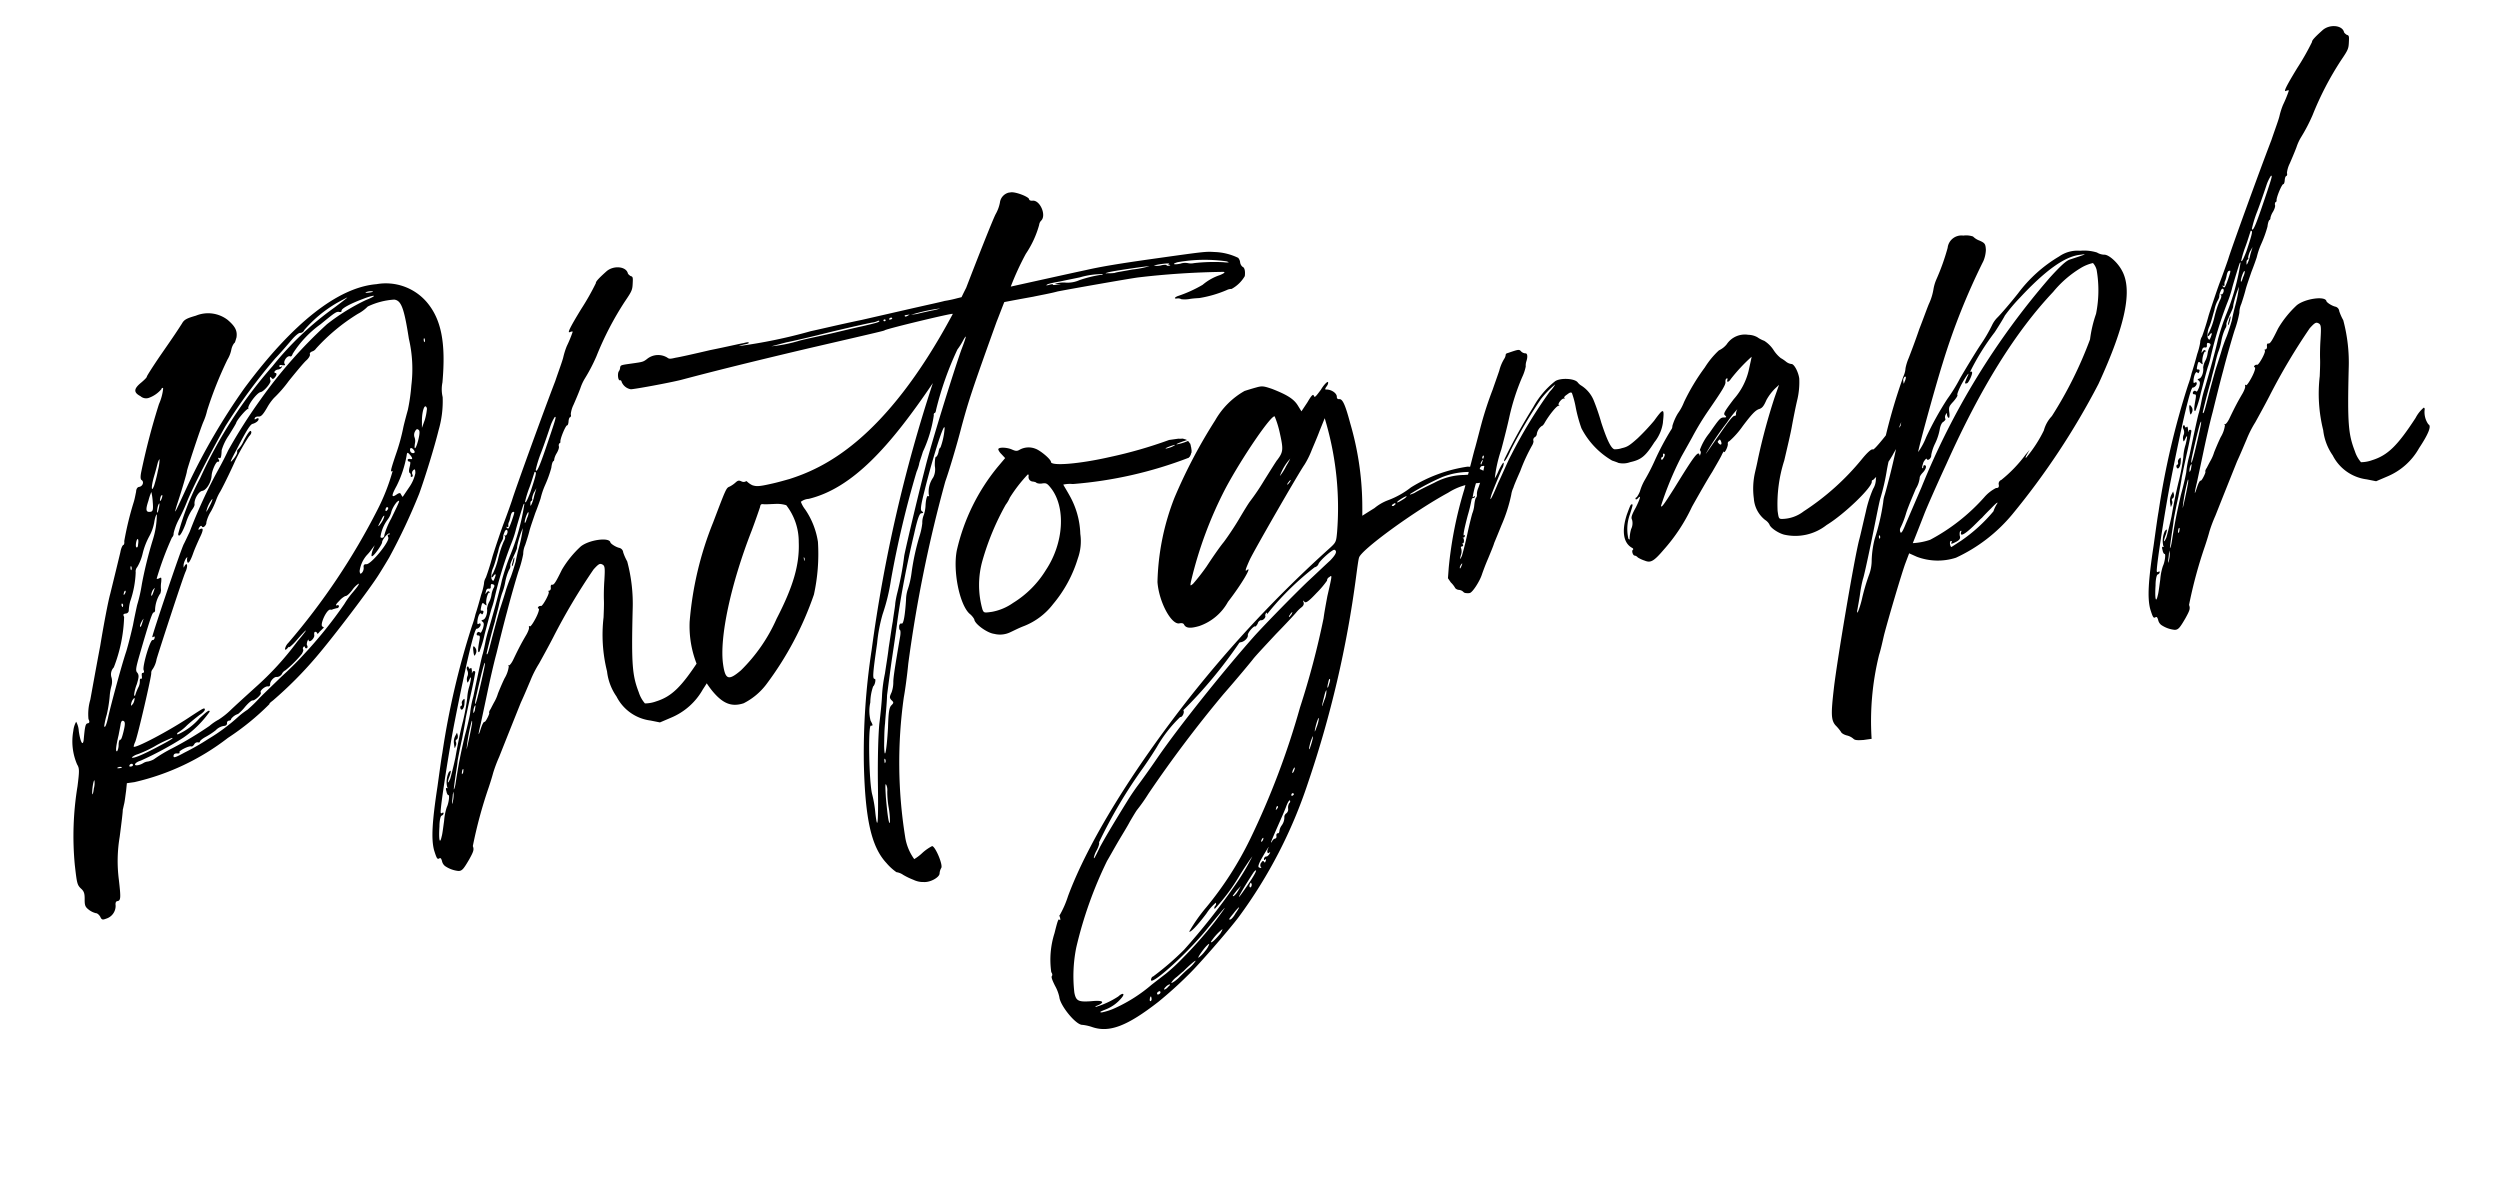 <svg xmlns="http://www.w3.org/2000/svg" xmlns:xlink="http://www.w3.org/1999/xlink" width="191.696" height="91.475" viewBox="0 0 191.696 91.475">
  <defs>
    <clipPath id="clip-path">
      <rect id="長方形_682" data-name="長方形 682" width="184.237" height="66.481"/>
    </clipPath>
  </defs>
  <g id="グループ_591" data-name="グループ 591" transform="translate(0 25.641) rotate(-8)" clip-path="url(#clip-path)">
    <path id="パス_360" data-name="パス 360" d="M33.082,8.373a2.617,2.617,0,0,0-.139,1.112,7.964,7.964,0,0,1-.66,2.466c-.486,1.215-1.493,3.369-2.153,4.62a46.413,46.413,0,0,1-2.953,4.516c-.138.173-.555.695-.938,1.146-.833,1.008-4.2,4.342-5.7,5.662a30.116,30.116,0,0,1-3.716,2.813c-.174.1-.313.174-.313.243a19.737,19.737,0,0,1-3.508,2.119,18.423,18.423,0,0,1-7.571,2.362H4.844L4.7,36.02c-.1.347-.208.764-.278.938s-.138.382-.174.452c0,.1-.243,1.007-.521,2.015a11.21,11.21,0,0,0-.521,3.229c-.035,1.425-.069,1.632-.348,1.632-.1,0-.173.1-.173.313a1.026,1.026,0,0,1-.869.9c-.278.069-.348.035-.417-.208-.069-.174-.208-.313-.278-.313a1.465,1.465,0,0,1-.486-.312C.364,44.391.329,44.286.4,43.8c.069-.452.035-.625-.174-.868-.243-.313-.243-.452-.208-1.841a23.541,23.541,0,0,1,1.042-5.94c.312-1.146.347-1.355.208-1.667a4.469,4.469,0,0,1,.069-2.6,1.827,1.827,0,0,1,.312-.66,1.627,1.627,0,0,1,.1.729c0,.834.138,1.25.278.729.243-1.042.312-1.215.486-1.215.139,0,.174-.1.1-.312a3.925,3.925,0,0,1,.348-1.459c.208-.625.8-2.431,1.32-3.96.486-1.562,1.076-3.3,1.319-3.855.556-1.389.9-2.258,1.215-3.057.1-.312.244-.521.313-.521.035,0,.1-.1.1-.278a24.619,24.619,0,0,1,1.112-2.813c.139-.278.243-.625.312-.8.035-.208.139-.347.278-.347.278,0,.452-.312.278-.486-.1-.069-.069-.278.035-.591a53.049,53.049,0,0,1,2.084-5,3.879,3.879,0,0,0,.486-1.146c-.035-.069-.1-.069-.139.035a2.245,2.245,0,0,1-1.007.521.647.647,0,0,1-.66-.208c-.486-.347-.452-.625.174-1.007.278-.174.521-.348.521-.417,0-.035.556-.695,1.285-1.493,1.319-1.424,1.493-1.632,1.945-2.154.208-.278.417-.347,1.146-.451a2.462,2.462,0,0,1,2.362.659c.522.591.625.938.486,1.425-.1.208-.173.416-.243.416a1.235,1.235,0,0,0-.278.452A2.356,2.356,0,0,1,17,4.343,29.178,29.178,0,0,0,14.916,7.99a4.6,4.6,0,0,1-.416.834c-.313.521-1.772,3.473-1.772,3.577,0,.069-.591,1.389-1.146,2.5-.312.695-.312.695,1.077-1.459a48.94,48.94,0,0,1,5.314-6.738c4.376-4.446,8.2-6.669,11.149-6.5a4.135,4.135,0,0,1,3.612,1.876C33.672,3.545,33.777,5.386,33.082,8.373Zm-30.67,26.5c-.069-.069-.312.764-.312,1.007,0,.1.1-.069.174-.382A1.6,1.6,0,0,0,2.412,34.874ZM6.2,25.426c.243-.521.59-1.389.8-1.945.174-.521.417-1.181.521-1.459a11.762,11.762,0,0,0,.591-1.563,31.366,31.366,0,0,1,1.285-3.2,6.593,6.593,0,0,0,.59-1.91c-.035-.035-.174.208-.278.555a3.448,3.448,0,0,1-.521,1.008,5.491,5.491,0,0,0-.695,1.25,3.663,3.663,0,0,1-.556.972.5.5,0,0,0-.173.382,7.633,7.633,0,0,1-.73,2.153,3.405,3.405,0,0,0-.208.695.237.237,0,0,1-.243.174c-.208,0-.243.035-.173.243A11.636,11.636,0,0,1,5.087,26.5a.771.771,0,0,0-.278.764,1.249,1.249,0,0,1-.1.625,3.97,3.97,0,0,0-.243.764,10.126,10.126,0,0,1-.416,1.355,5.806,5.806,0,0,0-.313.834c0,.243.208-.1.417-.695C4.5,29.247,5.678,26.469,6.2,25.426ZM4.6,34.145a.384.384,0,0,0-.278,0c-.1.035-.035.069.138.069S4.67,34.179,4.6,34.145Zm.555-2.709c.208-.521.208-.695.1-.764s-.174,0-.243.174c-.035.138-.174.521-.278.833-.313.8-.452,1.285-.278,1.215a1.091,1.091,0,0,0,.174-.486c.035-.243.139-.382.174-.347C4.879,32.1,5.018,31.783,5.157,31.435ZM5.5,34.11a.092.092,0,0,0-.1-.1.19.19,0,0,0-.173.1c-.035.069,0,.1.1.1S5.5,34.179,5.5,34.11Zm1.979-1.077c1.077-.382,1.494-.555,1.251-.555a11.241,11.241,0,0,0-1.216.382,8.877,8.877,0,0,1-1.528.486,1.259,1.259,0,0,0-.486.174C5.5,33.658,6.234,33.484,7.484,33.033ZM31,4.691c-.035-2.4-.174-2.987-.695-3.126a5.474,5.474,0,0,0-2.084.243,3,3,0,0,1-.834.452,14.732,14.732,0,0,0-3.543,2.189.534.534,0,0,1-.313.174c-.173.035-.243.138-.208.208,0,.1-.139.278-.348.417s-.9.765-1.563,1.389a9.518,9.518,0,0,1-1.285,1.112,3.918,3.918,0,0,0-.625.66c-.382.486-.555.625-.729.59-.139-.035-.278,0-.312.07-.07.1-.035.138.1.069.1-.035.174-.035.174.035,0,.139-.243.278-.486.313-.174,0-.452.278-1.529,1.806-.66.9-.695,1.008-.278.625.174-.174.312-.347.312-.452,0-.069.035-.174.07-.174a2.076,2.076,0,0,0,.555-.625c.452-.625.66-.8.66-.556,0,.07-.069.174-.208.278a15.705,15.705,0,0,0-1.285,1.668c-.278.452-1.076,1.667-1.493,2.222a3.424,3.424,0,0,0-.417.625,6.542,6.542,0,0,1-.486.764,2.866,2.866,0,0,0-.486.8c0,.208-.312.452-.382.278-.035-.1-.1-.069-.208.035-.138.174-.1.208.035.139.312-.1.243.138-.139.695-.174.278-.486.764-.66,1.111-.312.591-.521.8-.521.452a.819.819,0,0,1,.069-.278c.069-.035,0,0-.1.069a1.362,1.362,0,0,0-.278.486c-.035.244-.035.244.035.139.278-.382.312,0,.035.417-.313.521-2.675,5.349-3.126,6.321a1.931,1.931,0,0,1-.416.729.428.428,0,0,0-.139.278c0,.208-1.667,4.55-1.945,5.037a1.441,1.441,0,0,0-.174.348c0,.208,2.848-.8,4.689-1.7,1.042-.486,1.112-.521,1.112-.347,0,.069-.208.243-.452.347-.243.139-.729.417-1.077.66a3.515,3.515,0,0,1-.764.452c-.069.035-.1.1-.035.139a4.736,4.736,0,0,0,1.841-1.008c.66-.452.833-.555.833-.382a8.065,8.065,0,0,1-2.292,1.7,25.807,25.807,0,0,1-3.473,1.285c-.486.069-.659.347-.208.312a1.349,1.349,0,0,0,.382-.1.8.8,0,0,1,.382-.07,1.736,1.736,0,0,0,.452-.1,10.962,10.962,0,0,1,1.563-.66,27.765,27.765,0,0,0,3.022-1.285,3.828,3.828,0,0,1,.764-.382,5.946,5.946,0,0,0,1.007-.591c.382-.278,1.355-.938,2.119-1.459A22.887,22.887,0,0,0,19.293,26.5c1.008-.9,1.042-1.042.035-.174a4.106,4.106,0,0,1-.695.521c0-.069-.069-.035-.173.07-.139.1-.174.1-.174,0A.9.9,0,0,1,18.6,26.5a51.482,51.482,0,0,0,8.2-9.17,15.664,15.664,0,0,0,1.562-2.779c-.208.1-.208.035.417-1.215a15.356,15.356,0,0,0,.869-2.015c.174-.451.417-1.007.521-1.25a14.344,14.344,0,0,0,.521-1.806A10.244,10.244,0,0,0,31,4.691ZM6.164,29.177a.868.868,0,0,0-.174.382c0,.069.069,0,.174-.1a.874.874,0,0,0,.173-.382C6.337,29,6.268,29.073,6.164,29.177ZM9.29,20.217c0,.035.1.035.208,0,.174-.07.174-.035.1.312a2.342,2.342,0,0,0-.1.625c-.035.1-.069.243-.139.278a2.538,2.538,0,0,0-.521,1.112c0,.138-.069.208-.138.208-.1,0-.348.452-1.529,3.091-.417.938-.486,1.146-.348,1.32.1.208.07.347-.173.868a3.093,3.093,0,0,0-.313.765c.035.138.035.138.1,0a3.939,3.939,0,0,1,.278-.486,1.011,1.011,0,0,0,.208-.522c0-.1.069-.173.1-.138.07.035.1-.035.1-.174,0-.174.035-.278.1-.243.1,0,.139-.069.1-.208-.07-.278.833-2.292,1.007-2.188.035.035.139-.035.174-.139s0-.139-.069-.1c-.035.035-.1.035-.1,0,0-.139,3.2-6.53,3.4-6.738.1-.139.347-.522.555-.834a37.993,37.993,0,0,1,2.779-4.342c.452-.59.9-1.25,1.007-1.424a40.377,40.377,0,0,1,3.022-3.543,36.143,36.143,0,0,1,5.836-5,15.891,15.891,0,0,1,3.23-1.424c1.007-.243.764-.347-.278-.1-.938.208-1.7.486-1.7.66,0,.069-.069.1-.174.069-.208-.1-.417.035-1.562.729a8.143,8.143,0,0,0-2.432,1.945c-.069.139-.139.208-.208.174-.208-.138-.59.278-.521.486.069.139.035.139-.174.1-.174-.07-.243-.035-.243.035s.035.1.139.069c.069-.069.1-.035.035.035a.38.38,0,0,1-.312.139c-.244,0-.417.208-.208.243.069.035.069.139-.07.278-.173.174-.243.174-.312.035-.1-.138-.139-.035-.1.208.035.174-.625.765-.869.765-.278,0-1.146.868-1.112,1.111.035.07.035.1,0,.035-.069-.1-1.007.73-1.077.938-.035.07-.347.452-.695.869a4.016,4.016,0,0,0-.695,1.042c-.1.555-.173.66-.278.555-.069-.035-.1.035-.035.139.035.1,0,.173-.1.138-.139-.035-.556.625-.625,1.008-.1.486-.556,1.042-.869,1.042-.278,0-.729.556-.729.938,0,.1-.139.278-.278.417a4.009,4.009,0,0,0-.591.938c-.417.764-.695,1.042-.695.729a20.14,20.14,0,0,1,2.258-3.994,34.593,34.593,0,0,1,6.7-7.745A23.682,23.682,0,0,1,25.684,1.53C26.309,1.183,26.8.905,26.76.905s-.416.138-.868.312a9.84,9.84,0,0,0-2.744,1.7.347.347,0,0,1-.348.174c-.069-.035-.382.139-.729.452-.312.278-.938.834-1.424,1.215a43.573,43.573,0,0,0-4.515,4.62c-1.529,2.015-3.161,4.342-3.716,5.314a13.759,13.759,0,0,1-.8,1.25,4.467,4.467,0,0,0-.555,1.008.415.415,0,0,1-.174.312A24.2,24.2,0,0,0,9.29,20.217ZM6.337,21.884c.035.139.07.174.1.069.035-.069.035-.173-.035-.208C6.373,21.71,6.337,21.78,6.337,21.884Zm.382-.869c.069-.069.1-.174.069-.208s-.1.035-.138.139C6.58,21.12,6.616,21.154,6.72,21.015Zm.695-1.841c0,.139.035.174.069.07a.3.3,0,0,0,0-.243C7.449,18.966,7.414,19.07,7.414,19.174Zm.348,4.168c.138-.278.138-.278-.035-.069a1.452,1.452,0,0,0-.208.347C7.518,23.794,7.588,23.725,7.762,23.342Zm.312-5.73c.069.069.138,0,.174-.208.069-.208.069-.382.035-.382C8.213,16.917,8.005,17.473,8.074,17.612Zm16.5,5.14a1.817,1.817,0,0,0-.555.417c-.243.243-.487.416-.591.382a1.5,1.5,0,0,0-.521.313c-.243.173-.348.312-.243.312.1-.035.173,0,.173.069a.159.159,0,0,1-.173.139c-.1,0-.243.035-.313.035a.219.219,0,0,1-.208,0c-.312-.035-1.007,1.112-.764,1.215.1.069.1.1,0,.139-.069.069-.243.173-.312.243-.1.1-.174.138-.174.069a.15.15,0,0,0-.138-.139c-.07,0-.1.1-.1.244,0,.243-.486.59-.486.312,0-.069-.035-.035-.1.069-.07.139-.1.278-.07.313.035.069.035.173-.035.208s-.139,0-.139-.069-.035-.1-.1-.069c-.069.069-.1.138-.069.208.035.035-.035.173-.139.312a8.805,8.805,0,0,1-1.424,1.077.581.581,0,0,0-.312.243.482.482,0,0,1-.417.174c-.174-.07-.591.243-.591.521a.132.132,0,0,1-.173.1c-.208-.069-.695.243-.625.382.1.138-.521.555-.695.521-.069-.035-.348.139-.66.417a3.549,3.549,0,0,1-.591.452,1.053,1.053,0,0,0-.59.312c0,.069-.069.1-.174.1a.164.164,0,0,0-.174.173.2.2,0,0,1-.208.174,1.091,1.091,0,0,0-.73.243,5.755,5.755,0,0,1-.8.382c-.278.1-.521.243-.521.312,0,.035-.07.069-.139.035a.28.28,0,0,0-.312.1c-.07.1-.208.174-.243.138-.174-.1-1.042.208-.972.313.035.069-.035.1-.174.069-.174-.035-.278,0-.313.139-.035.173.07.173.9-.139a18.313,18.313,0,0,0,1.911-.764,14.392,14.392,0,0,0,2.6-1.424,5.731,5.731,0,0,1,.695-.382,9.988,9.988,0,0,0,1.042-.764c.556-.417,1.424-1.042,1.945-1.424.521-.348,1.319-.938,1.771-1.32a33.592,33.592,0,0,0,3.716-3.473,6.589,6.589,0,0,1,.765-.8C24.4,23.03,24.642,22.787,24.573,22.752ZM8.943,21.12c.138-.278.138-.278-.07-.07A1.081,1.081,0,0,0,8.7,21.4C8.7,21.536,8.769,21.467,8.943,21.12Zm.59-6.044c.174,0,.243-.1.278-.73a4.592,4.592,0,0,0,0-.764,4.068,4.068,0,0,0-.312.625C9.151,14.9,9.186,15.076,9.533,15.076Zm.556-1.946a10.333,10.333,0,0,0,.452-1.112,3.7,3.7,0,0,0,.243-.833c-.035,0-.1.1-.174.243-.069.174-.243.59-.417.972C9.846,13.165,9.776,13.687,10.089,13.131Zm-.035,2.084c.035,0,.1-.174.174-.382s.1-.348.035-.278C10.124,14.694,9.985,15.215,10.054,15.215Zm.417-.938a.778.778,0,0,0,.139-.312c0-.069-.069-.035-.139.069a1.447,1.447,0,0,0-.1.278C10.367,14.382,10.436,14.346,10.471,14.277Zm3.89.486a2.269,2.269,0,0,0-.591.9c0,.035.139-.138.313-.382S14.4,14.8,14.361,14.763Zm13.094,4.516c-.1-.1-.659.417-.659.59-.035.174-.834,1.042-.938.938-.035-.035.035-.243.138-.452l.208-.347-.278.278a3.176,3.176,0,0,1-.417.382,2.335,2.335,0,0,0-.729,1.146c0,.243.035.243.174.138a.558.558,0,0,0,.173-.382c0-.174.07-.243.243-.208.348.069,2.049-1.494,1.946-1.806-.035-.139-.035-.208.069-.208S27.49,19.313,27.455,19.279Zm-.486-.938a1.4,1.4,0,0,0,.278-.452c0-.07-.138.035-.278.278C26.587,18.653,26.587,18.758,26.969,18.341Zm1.389-1.389a2.27,2.27,0,0,0-.521.66,1.631,1.631,0,0,1-.347.555,2.892,2.892,0,0,0-.765,1.285c.07.139.313.07.313-.1a5.751,5.751,0,0,1,.695-1.181C28.671,16.778,28.636,16.813,28.358,16.952Zm-.868.555a.306.306,0,0,0,.138-.174c0-.069-.069-.1-.138-.069a.393.393,0,0,0-.1.208C27.386,17.542,27.455,17.542,27.49,17.507ZM49.58,34.457a5,5,0,0,1-2.709,1.806l-.9.243-.694-.243a3.4,3.4,0,0,1-2.328-2.188,4.184,4.184,0,0,1-.451-2.015,11.562,11.562,0,0,1,.312-4.133c.069-.382.174-.938.208-1.285s.138-1.007.243-1.493c.208-1.042.208-1.146-.035-1.285-.139-.07-.243-.035-.66.312A47.417,47.417,0,0,0,38.778,28.9c-.417.591-1.042,1.424-1.355,1.841a8.286,8.286,0,0,0-.869,1.251c-.174.278-.555.938-.938,1.528-.555.972-.938,1.632-2.223,3.89a10.893,10.893,0,0,0-.625,1.146c-.07.174-.278.625-.486,1.042A34.59,34.59,0,0,0,30.442,43.9c.069.278,0,.417-.417.972-.521.66-.66.8-.938.764a2.212,2.212,0,0,1-.972-.521.66.66,0,0,1-.174-.417c-.035-.208-.069-.278-.208-.208-.139.035-.174-.069-.278-.695-.1-.868.138-2.119.938-4.793.278-.972.59-2.084.729-2.5a60.908,60.908,0,0,1,3.612-9.343,6.894,6.894,0,0,0,.382-.834c.174-.347.452-.972.625-1.389a5.209,5.209,0,0,0,.347-.833.964.964,0,0,1,.208-.452c.1-.174.452-.869.729-1.529.313-.66.834-1.7,1.146-2.292.348-.625.765-1.424.938-1.771.313-.695,3.369-6.46,4.55-8.579.347-.695.764-1.459.869-1.737a5.761,5.761,0,0,1,.382-.8A9.608,9.608,0,0,0,43.5,5.941c.035-.069-.035-.069-.208-.035-.208.069,0-.278,1.112-1.632a19.4,19.4,0,0,0,1.389-1.806c0-.1.173-.278.9-.764.59-.417,1.562-.208,1.632.348,0,.069.1.173.173.243.174.069.174.138.1.521-.1.555-.139.625-.8,1.355a23.8,23.8,0,0,0-2.743,3.855,13.332,13.332,0,0,1-1.146,1.6,3.68,3.68,0,0,0-.417.66c-.208.382-.521.9-.695,1.181a2.121,2.121,0,0,0-.312.695c.035.1-.035.208-.07.208-.069,0-.138.139-.174.312s-.1.278-.138.278c-.1-.07-.729,1.007-.695,1.181a.111.111,0,0,1-.1.1.293.293,0,0,0-.069.208c.035.1-.1.347-.243.521a1.424,1.424,0,0,0-.243.417.183.183,0,0,1-.069.139c-.07,0-.174.208-.243.486a9.134,9.134,0,0,1-.66,1.25,5.841,5.841,0,0,0-.486.972c-.035.07-.278.556-.556,1.042-.243.486-.555,1.076-.659,1.355-.1.243-.313.695-.452.972a1.679,1.679,0,0,0-.243.66,8.813,8.813,0,0,1-.556,1.285c-.312.66-.9,1.98-1.285,2.918-.417.972-.973,2.362-1.251,3.056-.312.729-.8,2.015-1.112,2.883s-.695,1.911-.833,2.292c-.348.869-.348,1.008-.035.348.138-.278.278-.486.347-.452s.452-.521.452-.625c-.035-.035.035-.174.139-.278.069-.1.243-.348.347-.486a3.007,3.007,0,0,0,.382-.625c.1-.174.382-.66.66-1.077a2.339,2.339,0,0,0,.452-.868c-.07-.07-.035-.1,0-.07.069.035.278-.173.452-.452.555-.833.764-1.111,1.146-1.6.208-.243.382-.556.347-.625,0-.1.035-.139.069-.069s.243-.139.522-.522.416-.695.347-.729-.069-.069,0-.138a.229.229,0,0,1,.208-.035c.1.07.834-.9.729-1.007-.035-.069,0-.069.069-.069s.139-.1.139-.208c0-.174.069-.243.139-.208.138.035.312-.174.9-1.042A7.823,7.823,0,0,1,41.835,22.3c.695-.417,2.257-.417,2.292,0,0,.1.347.417.625.521a.391.391,0,0,1,.243.382,4.029,4.029,0,0,0,.208.729,12.541,12.541,0,0,1-.1,3.716c-.695,4.2-.729,5-.417,6.356a2.431,2.431,0,0,0,.347.9,2.563,2.563,0,0,0,.869-.035c1.251-.208,2.084-.834,3.751-2.744.348-.417.695-.729.73-.695.069.035.069.1.035.208a1.628,1.628,0,0,0,.138,1.112C50.8,32.894,50.414,33.519,49.58,34.457ZM31,35.464c.347-.8.625-1.562.66-1.7a7.069,7.069,0,0,1,.417-1.215c.8-2.223,1.076-2.953,1.181-3.161.1-.243.243-.625.382-1.042.07-.174.208-.521.348-.8.486-1.076,1.285-2.917,1.493-3.508a18.092,18.092,0,0,1,.834-1.7,17.435,17.435,0,0,0,1.7-3.89.107.107,0,0,0-.069.035c-.139.243-.869,1.841-.869,1.876a8.545,8.545,0,0,1-.521,1.042,29.909,29.909,0,0,0-1.841,3.96,5.754,5.754,0,0,1-.312.695c-.174.382-.522,1.215-.8,1.876a8.262,8.262,0,0,1-.59,1.285c-.139.1-.1-.174.069-.695.139-.417.174-.522.035-.556-.138,0-.174-.138-.035-.243a.121.121,0,0,1,.174.035c.069.07.138-.035.278-.278.139-.312.139-.417.035-.521s-.069-.1.069-.139c.174,0,.417-.417.417-.8a1.564,1.564,0,0,1,.208-.452,1.65,1.65,0,0,0,.278-.556,1.711,1.711,0,0,1,.208-.452c.139-.173.139-.243.035-.312-.138-.069-.173-.069-.208.1,0,.173-.069.208-.173.173s-.208.035-.243.174c-.1.208-.1.243.035.1.1-.1.174-.1.208-.035.069.07.069.1,0,.07-.1-.07-.382.555-.348.833,0,.139,0,.139-.138,0-.139-.173-.174-.138-.278.139s-.1.312,0,.312c.139.035.139.07.07.208-.07.1-.1.1-.139.035-.069-.173-.278.1-.382.522-.035.208-.035.243.07.208.069-.035.138-.035.138.035.035.138-.208.347-.347.312-.174,0-1.112,2.362-2.64,6.773-.695,1.98-2.084,6.564-2.049,6.807,0,.07.069.07.138.035.035-.035.07-.035.07.069a.232.232,0,0,1-.174.138c-.07,0-.208.313-.278.8-.208,1.007-.174,1.424.069.764.069-.138.208-.66.347-1.146a4.471,4.471,0,0,1,.348-1.007c.174-.243.382-.938.243-.9-.035,0-.1-.139-.1-.312-.035-.208,0-.278.07-.243s.1.035.035-.035a1.76,1.76,0,0,1,.278-1.146c.208-.174.208-.1.035.278-.278.486-.278.695,0,.243.1-.208.382-.9.625-1.563.208-.66.625-1.876.972-2.709a16.5,16.5,0,0,0,.556-1.667,3.8,3.8,0,0,1,.312-.938c.243-.625.243-.729.069-.486-.174.278-.208.278-.208.139a.624.624,0,0,1,.1-.417A.567.567,0,0,0,31.9,30.5c-.035-.1-.035-.243.035-.278.035-.035.1,0,.1.069,0,.1.07.139.139.069.069-.035.069.035.069.244-.035.138-.035.208,0,.138.035-.138.208-.174.243-.035,0,.035-.278.869-.625,1.772-.348.938-.625,1.7-.625,1.736s-.208.66-.452,1.389c-.278.729-.521,1.459-.59,1.667-.035.208-.208.729-.348,1.216s-.243.868-.243.9c.035,0,.1-.138.174-.347C30.3,37.3,30.511,36.749,31,35.464ZM29.921,14.729a.279.279,0,0,0-.1.312c.035.07,0,.174-.07.174s-.1-.069-.069-.1a.214.214,0,0,0-.035-.208c-.069-.035-.069-.208.035-.452s.139-.417.069-.417a.149.149,0,0,1-.138-.138c0-.07.1-.1.173-.07.243.1.243-.035.035-.347-.139-.208-.174-.174-.243.069A8.532,8.532,0,0,1,28.5,15.736c-.521.695-.556.9-.035.625.173-.069.243-.069.278.069a1.016,1.016,0,0,0,.1.208s.278-.312.591-.659a2.919,2.919,0,0,0,.625-1.008C30.1,14.659,30.061,14.625,29.921,14.729ZM28.5.766c.278,0,.347-.035.208-.069a.991.991,0,0,0-.452,0C28.115.731,28.254.766,28.5.766Zm.972,39.005c-.035.174-.1.417-.138.555,0,.208,0,.208.069-.035a2.065,2.065,0,0,0,.139-.59C29.574,39.528,29.574,39.528,29.469,39.771Zm.765-26.432c-.035-.208-.243-.417-.312-.278a.3.3,0,0,0,0,.243C29.991,13.444,30.234,13.478,30.234,13.339Zm.243,21.986c0,.138-.035.278-.139.312a.127.127,0,0,0-.069.174.375.375,0,0,1-.069.312c-.1.208-.1.208-.1-.173a.991.991,0,0,1,.174-.591l.174-.243Zm.278-23.619c-.1-.1-.174-.069-.313.139a.56.56,0,0,0-.069.382.821.821,0,0,1-.035.486c-.174.591.035.417.312-.278C30.825,11.984,30.859,11.776,30.755,11.707Zm-.209,26.258c-.035-.035-.069,0-.1.07a1.044,1.044,0,0,0-.07.278c0,.035.035,0,.1-.07A1.068,1.068,0,0,0,30.546,37.965Zm.764-4.9c-.1.348-.312.486-.347.208,0-.069.035-.139.069-.139.069,0,.1-.069.1-.138a.286.286,0,0,1,.1-.278C31.415,32.547,31.415,32.616,31.31,33.068Zm.382,1.32A13.345,13.345,0,0,0,31,36.472c0,.069.555-1.424.695-1.91C31.727,34.422,31.727,34.353,31.692,34.388Zm-.069-24.174c0-.1-.035-.208-.1-.208-.139,0-.348.555-.417,1.112l-.069.486.312-.591A4.349,4.349,0,0,0,31.623,10.214Zm.416,23.41c.035-.139.1-.313.1-.348,0-.069-.069,0-.139.139a1.054,1.054,0,0,0-.1.382C31.9,33.831,31.97,33.762,32.039,33.624Zm.14-28.794c-.035-.035-.07.035-.07.174s.035.139.07.07A.287.287,0,0,0,32.179,4.829Zm1.076,25.356c-.139.208-.938,2.292-1.077,2.709-.139.556.069.139.486-.938C33.255,30.428,33.429,29.907,33.255,30.185Zm-.695-1.008c0-.486.069-.555.208-.243a.426.426,0,0,1-.07.417C32.6,29.525,32.561,29.49,32.561,29.177Zm5.071-8.891a7.646,7.646,0,0,0-.625,1.32.687.687,0,0,1-.1.278c-.069.139-.243.382-.382.625-.139.208-.278.452-.243.521a.529.529,0,0,1-.139.278,4.035,4.035,0,0,0-.417.869,4.559,4.559,0,0,1-.382.869,8.75,8.75,0,0,0-.348.833c-.138.382-.382.9-.486,1.215-.278.591-.972,2.292-.972,2.362.035.138.139-.07.521-1.008.243-.59.66-1.562.938-2.188.313-.625.625-1.285.695-1.459.069-.139.278-.556.486-.9.174-.313.417-.834.556-1.146.1-.313.278-.765.382-1.008A9.794,9.794,0,0,0,37.632,20.286Zm-2.918,3.543c.1.208.1.208.243-.035.069-.138.139-.243.1-.278s-.1.035-.174.1c-.07.1-.139.1-.139.035a.436.436,0,0,1,.139-.243,5.648,5.648,0,0,0,.555-1.077,7.887,7.887,0,0,1,.591-1.215c.138-.174.208-.348.138-.417-.035-.069-.035-.069.035-.035s.139-.035.208-.174c.1-.278-.1-.348-.243-.035a.855.855,0,0,0-.138.382,1.227,1.227,0,0,1-.174.278,2.479,2.479,0,0,0-.348.695c-.138.278-.347.833-.555,1.181A1.515,1.515,0,0,0,34.714,23.828Zm1.7-3.751c.1.174.139.139.452-.452.313-.625.348-.695.174-.66-.069,0-.139.1-.208.278a2.455,2.455,0,0,1-.174.416.464.464,0,0,0-.1.278c0,.1-.035.138-.1.1S36.346,20.008,36.416,20.077Zm.174,2.675c-.069.173-.139.312-.174.312s0-.139.07-.278c.069-.174.138-.348.173-.348S36.659,22.578,36.59,22.752Zm1.632-3.613c-.069-.035-.417.625-.382.764,0,.07.1-.069.208-.312C38.187,19.383,38.257,19.174,38.222,19.14Zm-.138-.833c0,.173.173-.07.486-.625.555-1.112.695-1.459.625-1.494-.035-.069-.1-.035-.1.035-.035.035-.243.521-.521,1.042A8.127,8.127,0,0,0,38.084,18.306Zm1.007-.9-.243.312a1.553,1.553,0,0,0-.208.452c.035.069,0,.139-.069.139-.035,0-.1.1-.1.208-.035.174-.035.208.069.07a2.96,2.96,0,0,0,.313-.66Zm.138-1.389c.035.243.313-.208.9-1.355,1.251-2.466,1.251-2.5,1.112-2.466a3.176,3.176,0,0,0-.452.695c-.208.417-.625,1.251-.972,1.876A8.98,8.98,0,0,0,39.229,16.014ZM80.77,8.025c-.521.07-1.389.1-1.91.139-.9.035-1.7.069-2.258.1-.278.486-.521.938-.8,1.424-2.6,4.933-2.952,5.662-3.786,7.607-.556,1.355-1.425,3.23-1.806,3.96A104.578,104.578,0,0,0,65.452,34.7c-.208.869-.521,1.98-.695,2.5a36.011,36.011,0,0,0-1.389,10.594A3.9,3.9,0,0,0,63.82,49.6a3.675,3.675,0,0,0,.729-.416,3.576,3.576,0,0,1,.765-.382c.243.035.66,1.6.452,1.772a.967.967,0,0,0-.174.382c-.035.278-.764.591-1.285.486a1.7,1.7,0,0,1-.764-.278,5.274,5.274,0,0,1-.729-.486,1.193,1.193,0,0,0-.486-.278,4.063,4.063,0,0,1-.66-.8c-.972-1.389-1.146-3.543-.66-7.745a52.317,52.317,0,0,1,1.806-8.579,113.977,113.977,0,0,1,7.5-19.624c-3.89,4.306-7.19,7.12-10.663,7.467a1.092,1.092,0,0,0-.625.138,2.118,2.118,0,0,0,.243.625,6.006,6.006,0,0,1,.625,2.6,14.577,14.577,0,0,1-.868,3.96,25,25,0,0,1-4.585,6.321,5.029,5.029,0,0,1-1.91,1.182c-.973.173-1.6-.208-2.258-1.285a7.947,7.947,0,0,1-.972-5.488,25.847,25.847,0,0,1,2.848-7.294c1.355-2.466,1.355-2.466,1.632-2.536a2.128,2.128,0,0,0,.486-.243c.208-.139.278-.139.452-.035a.375.375,0,0,0,.312.069.086.086,0,0,1,.139.035,1.625,1.625,0,0,0,.347.313c.278.138.487.173,1.355.1.556-.035,1.251-.139,1.529-.174,2.6-.452,7.607-1.806,14.171-10.8h-.035c0-.069-5.071.417-5.314.521-.069.035-.035.035-5.94.555-4.9.452-7.78.765-10.072,1.042-.972.1-3.577.208-3.89.174a.921.921,0,0,1-.625-.66c0-.069-.035-.139-.1-.139-.174.035-.139-.555,0-.695a.524.524,0,0,0,.139-.278c.069-.174.069-.174.938-.174.833,0,.868,0,1.181-.173a1.347,1.347,0,0,1,1.562.1c.139.139.208.139.66.1.278,0,1.494-.1,2.675-.208,1.215-.07,2.362-.174,2.6-.174.278-.035.417-.035.417.035,0,.035-.139.069-.278.069a2.64,2.64,0,0,0-.522.07A39.494,39.494,0,0,0,61.6,8.407c.555-.035,2.362-.208,3.994-.312,1.632-.139,3.647-.313,4.48-.382s1.772-.139,2.015-.174a8.564,8.564,0,0,0,.972-.069l.348-.035c.138-.208.278-.417.451-.66C74.9,4.9,76.567,1.947,76.88,1.5a2.876,2.876,0,0,0,.451-.833A.9.9,0,0,1,78.3,0c.416.035,1.319.555,1.285.729,0,.069.1.138.278.138.556.07.869,1.251.417,1.6a.555.555,0,0,0-.208.313,7.554,7.554,0,0,1-1.319,2.049,21.647,21.647,0,0,0-1.494,2.328c2.223-.174,4.863-.382,5.87-.452,1.182-.1,2.536-.139,5.453-.139,3.682,0,3.856,0,4.515.139a4.464,4.464,0,0,1,1.737.695.624.624,0,0,1,.1.382.533.533,0,0,0,.139.348c.139.069.174.347.069.729A2.633,2.633,0,0,1,94,9.692a.769.769,0,0,0-.382.035,8.963,8.963,0,0,1-2.154.312c-.069,0-.347-.035-.695-.035a2.2,2.2,0,0,1-.695-.07.485.485,0,0,0-.312-.1c-.243,0-.208-.1.069-.174a9.935,9.935,0,0,0,2.015-.59,3.985,3.985,0,0,1,1.424-.556c.382-.1.452-.173.278-.208a62.478,62.478,0,0,0-6.53-.486C86.362,7.816,82.159,7.956,80.77,8.025ZM57.881,21.363a2.34,2.34,0,0,0-.729-.208c-.348-.035-.765-.069-.939-.1-.243-.069-.278-.035-.347.174-.069.139-.452.9-.869,1.667-2.188,3.89-3.612,7.815-3.612,9.865,0,1.215.243,1.32,1.285.66a12.769,12.769,0,0,0,3.265-3.543c1.6-2.257,2.327-3.855,2.5-5.592A4.557,4.557,0,0,0,57.881,21.363Zm9.031-12.99c0-.035-.035-.035-.1-.035a1.21,1.21,0,0,1-.452.069c-.729.035-3.056.243-4.306.382-.695.069-1.806.173-2.432.208-.625.07-1.146.139-1.181.139A11.256,11.256,0,0,0,60.694,9c.625-.069,1.771-.138,2.536-.208s1.806-.174,2.327-.208C66.773,8.477,66.912,8.442,66.912,8.373ZM58.68,25.531c-.035-.07-.035,0-.035.138s0,.139.035.07C58.714,25.635,58.714,25.565,58.68,25.531ZM73.094,10.7a5.038,5.038,0,0,1-.555.66A24.449,24.449,0,0,0,70.28,15.7c-.035.139-.1.243-.139.243-.069,0-.1.07-.1.174a10.045,10.045,0,0,1-1.215,2.64c-.208.451-.417.833-.417.9a3.78,3.78,0,0,1-.278.556,76.267,76.267,0,0,0-3.092,7.919,15.04,15.04,0,0,1-1.007,2.536,12.051,12.051,0,0,0-.729,2.153c-.695,2.4-.729,2.639-.555,2.675.1,0-.035.452-.208.555a3.9,3.9,0,0,0-.382,1.181,2.962,2.962,0,0,0-.174,1.389c.139.382.139.417-.035.382-.208-.07-.764,4.376-.625,5.279a9.319,9.319,0,0,1,.035,1.425c-.035,1.493.138.729.521-2.327.243-1.876.521-3.509.729-4.411.208-.765.452-1.772.521-2.189a11.321,11.321,0,0,1,.452-1.6c.139-.486.417-1.355.556-1.91.173-.555.416-1.424.59-1.945.139-.522.348-1.146.382-1.355a7.3,7.3,0,0,1,.278-.8,23.55,23.55,0,0,0,.9-2.674c.035-.174,1.563-4.133,2.57-6.564.625-1.563,3.022-6.669,3.96-8.475C73.371,10.457,73.441,10.248,73.094,10.7ZM62.5,43.7c-.07-.243-.1,0-.174.9-.069,1.355-.069,2.084.035,1.979a5.826,5.826,0,0,0,.069-1.181,7.027,7.027,0,0,1,.07-1.25A.966.966,0,0,0,62.5,43.7Zm.173-2.015c-.035-.069-.069.035-.069.174,0,.174,0,.174.069.069A.3.3,0,0,0,62.674,41.681Zm5.94-20.145c-.555,1.355-.625,1.633-.486,1.737.1.1.1.139-.069.139-.139-.035-.348.347-.765,1.459-.9,2.292-1.667,4.55-2.222,6.5-.139.521-.486,1.7-.765,2.639s-.625,2.223-.8,2.848c-.1.625-.348,1.6-.452,2.119-.139.521-.243,1.285-.312,1.7-.139,1.215.138.417.486-1.32.208-1.215.312-1.562.521-1.7.174-.139.208-.174.035-.382-.139-.208-.1-.278.1-.59a2.358,2.358,0,0,0,.243-.8c.069-.382.243-.972.972-3.265.1-.278.138-.555.069-.59-.035,0-.035-.139,0-.313.035-.1.139-.208.208-.138.139.069.347-.591.591-1.772a2.773,2.773,0,0,1,.208-.695,6.561,6.561,0,0,0,.487-1.25,18.123,18.123,0,0,1,1.042-2.813,5.071,5.071,0,0,0,.312-.869,1.533,1.533,0,0,1,.208-.625,2.671,2.671,0,0,0,.243-.764c.1-.452.208-.66.278-.625.07.069.1.035.07-.1a1.922,1.922,0,0,1,.521-1.251,1.355,1.355,0,0,0,.243-.833c.035-.382.139-.729.174-.695.069,0,.174-.139.243-.313.069-.208.139-.347.208-.347a5.4,5.4,0,0,0,.521-1.424C70.8,16.639,69.62,19.07,68.613,21.536ZM67.4,8.373a.075.075,0,0,0-.07-.07c-.069,0-.1.035-.1.07s.035.069.1.069A.075.075,0,0,0,67.4,8.373Zm.521-.07c0-.035-.035-.069-.1-.069a.262.262,0,0,0-.138.069c-.035.035,0,.07.069.07C67.85,8.373,67.919,8.338,67.919,8.3ZM69.1,8.2c-.1,0-.208,0-.208.035,0,.1.1.1.312,0C69.308,8.2,69.308,8.2,69.1,8.2Zm2.57-.139a13.539,13.539,0,0,0-2.292.174h.452c.278-.035.8-.069,1.146-.1A3.542,3.542,0,0,0,71.67,8.06Zm7.467,14.693c0,.035.173.417.347.868a6.373,6.373,0,0,1,.417,3.057,3.9,3.9,0,0,1-.452,1.841,9.923,9.923,0,0,1-2.362,3.195,5.211,5.211,0,0,1-2.432,1.355c-.452.1-.938.278-1.076.313a1.82,1.82,0,0,1-1.285-.035c-.521-.138-1.389-.972-1.355-1.319a1.451,1.451,0,0,0-.312-.486c-.66-.834-.8-3.439-.278-4.933a15.5,15.5,0,0,1,3.994-5.9l.66-.591-.243-.347c-.139-.174-.208-.382-.174-.417.069-.139.66-.035,1.007.174.278.174.382.208.625.1a1.42,1.42,0,0,1,1.181.1c.348.173,1.077.972,1.042,1.181,0,.312,2.084.452,4.55.243a34.16,34.16,0,0,0,4.654-.66h.695c.035,0,.208.035.243.035a.313.313,0,0,1,.174.035.121.121,0,0,1,.069.035.109.109,0,0,1,.07.035h.035L89,20.7c-.1,0-.174.035-.243.035-.347.069-.625.139-.59.174a3.652,3.652,0,0,0,.9-.139.034.034,0,0,0,.035.035.034.034,0,0,0,.035.035c0,.035.035.139.069.139a1.518,1.518,0,0,0,.035.174c-.035-.069,0,.1,0,.138v.243a1.485,1.485,0,0,1-.035.174l-.035.035c0,.035-.035.07-.035.1-.035.035-.035.035-.035.069H89.07c0,.035-.035.069-.069.1h-.035v.035a31.6,31.6,0,0,1-9.1.764A2.313,2.313,0,0,0,79.137,22.752Zm-.973.138c-.243-.416-.312-.452-.625-.452a.767.767,0,0,1-.417-.1c-.035-.069-.139-.1-.243-.139a.349.349,0,0,1-.278-.486c0-.069,0-.138-.07-.1a11.364,11.364,0,0,0-1.6,1.563,2.344,2.344,0,0,1-.382.486,19.837,19.837,0,0,0-2.362,3.994,6.881,6.881,0,0,0-.522,3.716c.07.278.1.278.695.278a4.1,4.1,0,0,0,1.7-.452,7.639,7.639,0,0,0,2.848-2.153C78.546,27.2,79.1,24.523,78.164,22.891ZM110.6,27.059a4.727,4.727,0,0,0-2.327.417c-2.709,1.007-7.294,3.439-7.467,3.994-.069.139-.243.765-.417,1.389a82.321,82.321,0,0,1-5.87,15.179,36.7,36.7,0,0,1-6.669,9.412c-.938.938-3.543,3.2-4.446,3.856a30.706,30.706,0,0,1-2.57,1.736c-2.6,1.494-4.029,1.841-5.28,1.216a3.457,3.457,0,0,0-.729-.278c-.486-.035-1.493-1.7-1.459-2.362a3.158,3.158,0,0,0-.208-.9c-.139-.417-.208-.695-.139-.764s.07-.174,0-.312a6.735,6.735,0,0,1,.66-2.918c.312-.764.452-1.112.521-.972.07.069.07.035.07-.139-.035-.138-.035-.243,0-.208a7.5,7.5,0,0,0,.833-1.354c2.084-3.856,6.217-8.858,11.392-13.824a93.2,93.2,0,0,1,12.122-9.76c.625-.417.625-.452.8-1.181a23.617,23.617,0,0,0,.347-8.3l-.069-.486-.521.9c-.278.521-.695,1.181-.869,1.493a6.742,6.742,0,0,1-.625.9c-.555.591-4.689,5.905-5.175,6.634-.486.764-.521.9-.312.764.417-.243-.556,1.007-1.806,2.223a4,4,0,0,1-2.431,1.528c-.695.1-1.042.035-1.146-.278-.035-.1-.139-.139-.313-.139-.625.1-1.355-1.806-1.25-3.369a18.856,18.856,0,0,1,2.188-6.217,39.782,39.782,0,0,1,3.925-5.453A5.989,5.989,0,0,1,93.9,17.576c.208-.035.591-.1.9-.138.486-.069.591-.035,1.215.278,1.042.591,1.529.972,1.772,1.529L98,19.73l.555-.625c.382-.486.521-.591.556-.417s.138.07.59-.382c.278-.348.556-.556.625-.522.035.07-.035.208-.139.313-.174.173-.174.243-.069.243.347.035.729.347.729.625-.035.174.035.243.174.243.243.035.382.522.555,1.946a22.916,22.916,0,0,1,.07,6.147c-.07.556-.139,1.008-.139,1.008s.452-.208,1.007-.452a3.6,3.6,0,0,1,1.112-.452,6.518,6.518,0,0,0,1.876-.729,11.346,11.346,0,0,1,4.516-.973c.625.1,1.389.522,1.285.695a.722.722,0,0,0,.243.278C112.029,26.989,111.717,27.093,110.6,27.059ZM98.344,32.616a.3.3,0,0,0-.208.243,7.055,7.055,0,0,1-.938.834c-.729.59-.938.66-1.007.521s-.1-.1-.069.035-.035.278-.243.382a2.533,2.533,0,0,0-.417.312c-.069.07-.869.729-1.772,1.424-.9.73-1.806,1.459-2.014,1.668-.174.173-1.355,1.25-2.64,2.362A94.8,94.8,0,0,0,82.3,47.135a13.086,13.086,0,0,1-1.042,1.112c-.1.1-.382.452-.66.8-.243.347-.8,1.007-1.181,1.493s-.8,1.042-.972,1.251a31.3,31.3,0,0,0-3.266,6.252,11.106,11.106,0,0,0-.625,3.4c.035.66.208.765,1.181.834.9.035,1.077.208.486.382-.208.035-.278.1-.174.1a6.67,6.67,0,0,0,1.806-.555c.348-.243.555-.174.278.1a2.994,2.994,0,0,1-1.424.764c-.417.1-.486.139-.278.174a4.8,4.8,0,0,0,1.112-.208,11.754,11.754,0,0,0,2.952-1.355c.66-.382,1.216-.695,1.216-.695A14.255,14.255,0,0,0,83.1,60.02a32.549,32.549,0,0,0,2.848-2.431c1.459-1.459,1.181-1.251-.764.555-1.911,1.737-4.967,3.751-4.654,3.092.035-.1.1-.174.173-.174a21.4,21.4,0,0,0,2.64-1.7,51.378,51.378,0,0,0,4.48-4.272A17.212,17.212,0,0,0,89.522,53c-.278.278-.8.869-1.146,1.285a15.051,15.051,0,0,1-2.257,2.292c-.07-.035-.035-.1.035-.208a.2.2,0,0,0,.1-.243,3.894,3.894,0,0,0-.833.729c-.869.868-1.425,1.285-1.494,1.181a12.715,12.715,0,0,1,1.563-1.667,26.1,26.1,0,0,0,4.063-4.724A60.969,60.969,0,0,0,94.732,42.2a63.306,63.306,0,0,0,2.744-6.53c.1-.382.347-1.111.521-1.632C98.623,32.407,98.587,32.477,98.344,32.616Zm.695-2.014c-.1-.1-1.146.59-1.355.868a.416.416,0,0,1-.347.243,21.779,21.779,0,0,0-3.856,2.813c-.208.208-.347.313-.278.243.069-.138.035-.138-.035-.1a.318.318,0,0,0-.1.174c.069.138-.208.382-.382.312a.355.355,0,0,0-.278.243c-.1.1-.174.208-.208.174-.069-.1-.66.382-.66.59s-.348.452-.591.452c-.1,0-.173.035-.173.07a35.25,35.25,0,0,1-4.933,4.48c-.035-.069-.035-.035,0,0,.1.174-.173.555-.312.486a10.164,10.164,0,0,0-2.084,2.015c-.138.174-.695.833-1.285,1.459a37.35,37.35,0,0,0-4.133,5.175c.035.07-.07.313-.243.556a1.906,1.906,0,0,0-.313.555c0,.1.035.069.591-.764.417-.556,1.007-1.32,2.57-3.2.312-.382.764-.869,1.007-1.112s1.042-1.076,1.737-1.841c1.945-2.119,5.87-5.835,8.683-8.231,1.181-.972,3.3-2.6,4.55-3.508.8-.556,1.667-1.181,1.979-1.389C99.073,30.984,99.247,30.74,99.039,30.6ZM84.382,7.192a6.058,6.058,0,0,0-1.772,0c-.486.035-1.146.069-1.528.1-.938.035-1.008.069-1.112.139-.035,0,.069.035.243,0,.208-.035.312,0,.278.035s.069.035.312.035c.348,0,.348,0,.07-.035-.243-.035-.278-.035-.1-.069a2.277,2.277,0,0,1,.66.035A2.229,2.229,0,0,0,82.541,7.4a9.389,9.389,0,0,1,1.667-.174C84.313,7.261,84.382,7.226,84.382,7.192ZM80.318,62.556c-.035,0-.07.07-.1.174s-.035.174.035.174c.035,0,.1-.07.1-.174S80.353,62.556,80.318,62.556Zm.729-.312a.3.3,0,0,0-.208.1c-.035.07,0,.139.035.139a.247.247,0,0,0,.208-.1C81.117,62.313,81.082,62.243,81.047,62.243Zm.833-.417a.781.781,0,0,0-.347.174c-.1.069-.174.174-.1.174A.576.576,0,0,0,81.742,62C81.881,61.931,81.916,61.861,81.881,61.827Zm1.806-1.285c-.312.208-.59.416-.625.451-.035,0-.278.174-.555.348a1.621,1.621,0,0,0-.486.382c0,.069.243-.035.555-.243.278-.208.695-.522.938-.66a2.629,2.629,0,0,0,.556-.452C84.173,60.263,84,60.333,83.687,60.542Zm1.632-1.355c-.035-.035-.278.138-.555.416s-.452.487-.417.522a2.525,2.525,0,0,0,.591-.452A1.52,1.52,0,0,0,85.319,59.187Zm1.355-52.03a7.22,7.22,0,0,0,1.319-.07c.1-.035-2.952-.035-3.23.035-.243.035-.208.035.1.07a2.5,2.5,0,0,0,.452.035C85.355,7.192,85.98,7.192,86.675,7.157ZM86.4,58.249a4.061,4.061,0,0,0-.938.8c0,.139.382-.138.8-.521C86.465,58.284,86.535,58.145,86.4,58.249Zm1.146-1.181c-.486.452-.521.486-.382.486.035.035.278-.139.452-.382C88.133,56.617,88.063,56.582,87.542,57.068Zm.035-35.983a1.381,1.381,0,0,0,.452-.139c.1-.069-.625.069-.729.139C87.229,21.12,87.369,21.12,87.577,21.085Zm.486,34.386.278-.348-.382.313c-.348.347-.417.382-.278.382A1.284,1.284,0,0,0,88.063,55.471Zm7.572-32.3c.555-.556.59-.73.486-2.049a7.571,7.571,0,0,0-.208-1.285c-.174-.243-2.848,2.675-4.48,4.9A30.685,30.685,0,0,0,87.786,31.5c-.1.313-.1.313.139.174A15.5,15.5,0,0,0,89.14,30.5c.486-.555,1.181-1.32,1.562-1.667.348-.348.973-1.042,1.389-1.563s.868-1.076,1.042-1.25a17.182,17.182,0,0,0,1.285-1.424C94.975,23.933,95.5,23.308,95.635,23.169ZM89.487,54.185c-.069.069-.521.591-.972,1.146-.834,1.042-.417.66.66-.555C89.661,54.22,89.8,53.942,89.487,54.185Zm-1.146-47.1a1.373,1.373,0,0,0,.521.07c.243-.035.452,0,.452.035s.069.069.174.069c.139,0,.139-.035.035-.069s-.1-.035,0-.07c.069-.035-.174-.069-.555-.069A4.272,4.272,0,0,0,88.342,7.087Zm.8,47.9c-.035,0-.1.069-.139.173s0,.174.035.174c.069,0,.1-.069.139-.174A.42.42,0,0,0,89.14,54.984Zm1.7-2.084c-.174.1-.174-.174,0-.382.069-.069.069-.069-.035,0-.069.069-.348.417-.591.729-.312.417-.382.591-.312.66.208.1.208.1.139-.035a.3.3,0,0,1,.1-.313c.1-.1.139-.139.208-.035.035.1.069.1.139-.035s.035-.174-.035-.1c-.069.035-.1,0-.069-.1a.23.23,0,0,1,.174-.138c.069.035.174-.035.278-.139Q91,52.8,90.842,52.9ZM90.391,7.226a1.119,1.119,0,0,1,.555.035,1.157,1.157,0,0,0,.486.069,13.633,13.633,0,0,1,2.223.243c.382.1.555.1.243-.035a11.844,11.844,0,0,0-3.716-.452C89.7,7.157,89.87,7.261,90.391,7.226Zm.068,44.7a.378.378,0,0,0,.1-.208c-.035-.035-.1.035-.174.139C90.321,52,90.356,52.032,90.46,51.927Zm2.5-2.779c-.035-.035-.174.139-.312.382-.139.278-.556.938-.9,1.494s-.66,1.076-.66,1.111.035,0,.1-.069a.362.362,0,0,1,.244-.174c.1,0,.139-.069.139-.208a.158.158,0,0,1,.139-.173c.069.035.1-.035.138-.139a.9.9,0,0,1,.243-.417,1.052,1.052,0,0,0,.278-.555.353.353,0,0,1,.208-.313.4.4,0,0,0,.174-.312.661.661,0,0,1,.139-.417C93,49.288,93,49.184,92.961,49.149Zm-1.042.487c.069-.035.1-.139.069-.174s-.1,0-.139.138C91.78,49.739,91.78,49.774,91.919,49.636Zm1.424-.938c0-.035-.035-.035-.1-.07a.156.156,0,0,0-.1.139c0,.069.035.1.1.035A.111.111,0,0,0,93.343,48.7Zm.347-1.946c0-.069-.035-.069-.1.035a.692.692,0,0,0-.139.278c0,.07.035.035.1-.035A.987.987,0,0,0,93.69,46.752Zm1.181-11.532c.035,0,.1-.069.208-.173a1.781,1.781,0,0,0,.1-.174.407.407,0,0,0-.208.174C94.871,35.117,94.836,35.221,94.871,35.221Zm.522,9.309a3.644,3.644,0,0,0-.417.9c0,.139.1-.069.278-.452C95.357,44.738,95.427,44.53,95.392,44.53Zm.659-1.32c-.069-.069-.452.833-.452.972,0,.035.1-.139.244-.417A2.32,2.32,0,0,0,96.052,43.21Zm.556-19.971a3.864,3.864,0,0,0-.938,1.181,3.859,3.859,0,0,0,.59-.695C96.573,23.342,96.712,23.1,96.608,23.238Zm-.174,1.6c-.035,0-.1.069-.208.173-.069.07-.1.139-.069.139s.1-.069.174-.139C96.434,24.905,96.469,24.836,96.434,24.836ZM96.92,41.2c0-.069-.1.069-.208.348-.382.938-.382,1.007-.069.382A1.919,1.919,0,0,0,96.92,41.2Zm.382-.833c-.035-.07-.1.069-.174.278-.174.417-.1.486.069.069C97.3,40.535,97.337,40.362,97.3,40.362Zm6.738-12.643c-.208.069-.243.174-.069.174.035,0,.1-.069.173-.1C104.179,27.719,104.144,27.684,104.041,27.719Zm1.042-.417c0-.069-.659.208-.764.313s.139.035.417-.1C104.944,27.441,105.082,27.336,105.082,27.3Zm5.7-1.042a5.634,5.634,0,0,0-2.813-.035,19.023,19.023,0,0,0-2.6.938c-.07.069.1.035.347-.035.208-.1.938-.348,1.6-.556a4.941,4.941,0,0,1,2.362-.278C110.466,26.364,110.848,26.329,110.779,26.26Zm14.553-1.841a3.109,3.109,0,0,1-.868,1.424c-.833.972-1.181,1.181-2.049,1.25a1.6,1.6,0,0,1-.9-.069c-.1-.069-.313-.174-.452-.243A6.1,6.1,0,0,1,119.079,24a11.351,11.351,0,0,1-.208-1.6,6.953,6.953,0,0,0-.139-1.181c-.07-.069-.139-.069-.382.069-.208.1-.278.174-.243.243s.035.07-.035.035c-.139-.07-.591.347-.452.452.069.035.069.035-.035.035-.139-.035-.8.59-1.215,1.112-.1.138-.208.243-.278.243a.967.967,0,0,0-.452.521.325.325,0,0,1-.173.243.26.26,0,0,0-.174.243c.035.069-.035.208-.1.312a13.621,13.621,0,0,0-1.215,1.876c-.347.556-.66,1.077-.695,1.181a1.848,1.848,0,0,0-.243.522,11.947,11.947,0,0,1-1.076,2.222c-.278.486-.625,1.077-.73,1.251-.069.173-.382.695-.625,1.111-.278.452-.556.973-.66,1.182-.243.486-.9,1.25-1.112,1.25a.766.766,0,0,1-.278-.035.287.287,0,0,1-.208-.139.554.554,0,0,0-.278-.174.427.427,0,0,1-.278-.173,1.837,1.837,0,0,0-.278-.486l-.173-.348.173-.8a30.531,30.531,0,0,1,2.015-5.766c.174-.417.452-1.112.625-1.529.174-.382.452-1.112.66-1.563.209-.486.521-1.25.729-1.736a27.068,27.068,0,0,1,1.215-2.466c.174-.347.486-.938.695-1.354a3.234,3.234,0,0,1,.521-.869.682.682,0,0,0,.139-.278c0-.035.069-.1.174-.1.9-.174.9-.174,1.042.035a.506.506,0,0,0,.278.174c.174,0,.174.278,0,.625a1.054,1.054,0,0,0-.1.382,3.574,3.574,0,0,1-.382.765,17.022,17.022,0,0,0-1.424,2.952c-.139.382-.555,1.425-.938,2.327a10.384,10.384,0,0,0-.8,2.119,3.841,3.841,0,0,0,.382-.556c.348-.521.556-.729.417-.347a.734.734,0,0,1-.139.243c-.069.1-.9,1.493-1.076,1.841-.313.659-.07.382.625-.8.417-.625.973-1.563,1.285-1.979a37.264,37.264,0,0,1,3.613-4.411,2.508,2.508,0,0,0,.486-.486,7.269,7.269,0,0,0-1.251.972,35.8,35.8,0,0,0-2.848,3.577c-.382.625-.729.972-.555.591a42.688,42.688,0,0,1,2.743-3.647,6.457,6.457,0,0,1,1.946-1.737c.452-.208,1.528,0,1.7.348a.993.993,0,0,0,.243.278,2.449,2.449,0,0,1,.764,1.215,16.549,16.549,0,0,1,.348,1.806c.243,1.355.452,2.015.695,2.153a1.544,1.544,0,0,0,.591,0c.416-.035.59-.1,1.319-.59a16.968,16.968,0,0,0,1.424-1.146C125.54,23.308,125.609,23.342,125.331,24.419Zm-16.845,8.648a.439.439,0,0,0-.139.243.034.034,0,0,0,.035.035,2.093,2.093,0,0,0,.139-.208C108.625,32.964,108.59,32.964,108.486,33.068Zm2.813-7.224c0-.035-.07-.035-.174-.035s-.174.1-.243.278a.6.6,0,0,0-.069.243c.035,0,0,.1-.07.208a8.157,8.157,0,0,0-.66,1.529c.035.035.07,0,.1-.035.069-.035.069-.035.069.035-.035.069-.1.1-.138.069-.07,0-.1.035-.139.1a11.248,11.248,0,0,1-.452,1.146c-.452,1.077-.625,1.6-.486,1.494.035-.035.069,0,.035.069s-.069.1-.139.1c-.035-.035-.07-.035,0,.035.069.1,0,.452-.1.382-.035,0-.035.035,0,.1s0,.138-.1.138c-.07,0-.1.035-.07.139a.788.788,0,0,1-.069.452c-.174.382-.174.452.035.138.069-.138.382-.868.66-1.632s.555-1.424.591-1.493a2.343,2.343,0,0,0,.243-.625c.069-.278.173-.555.243-.555a.5.5,0,0,0,.069-.243,1.255,1.255,0,0,1,.174-.452A9.313,9.313,0,0,0,111.3,25.843Zm-.243-.174V25.7c.035,0,.069-.1.138-.208.1-.174.1-.174-.035-.07C111.091,25.531,111.022,25.6,111.057,25.669Zm.243-.625a.264.264,0,0,0-.07.138c.035.139.07.1.139-.069C111.369,25.045,111.369,25.009,111.3,25.045Zm33.725.938a1.239,1.239,0,0,0-.382.59.368.368,0,0,1-.138.313.111.111,0,0,0-.1.1,8.743,8.743,0,0,1-.972,1.181,11.149,11.149,0,0,0-1.007,1.181,8.14,8.14,0,0,1-1.772,1.7c-.035-.035-.1.035-.1.1,0,.417-2.432,2.188-3.89,2.813a3.869,3.869,0,0,1-3.334.278c-.417-.173-.973-.66-1.008-.938a1,1,0,0,0-.278-.382,2.284,2.284,0,0,1-.625-1.737,5.624,5.624,0,0,1,.382-2.015c.035-.1.208-.521.348-.938a46.82,46.82,0,0,1,1.91-4.48l.486-.938-.348.243a4,4,0,0,0-.764.764c-.278.452-.417.591-.695.625-.278.069-.59.312-1.389,1.112a6.586,6.586,0,0,1-1.181,1.007.159.159,0,0,0-.139.174c0,.208-.382.764-.382.555,0-.035-.1.07-.208.243s-.521.695-.9,1.181c-.417.487-1.25,1.563-1.91,2.432a13.526,13.526,0,0,1-2.6,2.953c-.9.8-1.146.868-1.563.625a2.348,2.348,0,0,1-.486-.312.413.413,0,0,0-.208-.174c-.139,0-.208-.382-.1-.452.07-.035.07-.1-.035-.173-.59-.452-.625-1.355-.035-2.571.208-.382.382-.729.452-.729.139,0,.139,0-.208.729a3.291,3.291,0,0,0-.382,1.841c.07.1.1.1.1-.035a3.239,3.239,0,0,1,.208-.66,1.01,1.01,0,0,0,.174-.695c-.07-.173,0-.347.416-.9.452-.66.556-.938.243-.66-.1.069-.173.069-.173,0a.092.092,0,0,1,.1-.1,1.936,1.936,0,0,0,.312-.417,4.081,4.081,0,0,1,.452-.764,15.4,15.4,0,0,0,1.008-1.424,21.128,21.128,0,0,1,1.563-2.153.431.431,0,0,0,.139-.278,3.98,3.98,0,0,1,.555-.9,3.925,3.925,0,0,0,.591-.8,16.124,16.124,0,0,1,1.945-2.4,6.4,6.4,0,0,1,1.251-1.146,1.668,1.668,0,0,0,.66-.382,1.666,1.666,0,0,1,1.736-.486,1.494,1.494,0,0,1,.66.278,2.2,2.2,0,0,0,.486.348,2.377,2.377,0,0,1,.625.833,2.53,2.53,0,0,0,.452.66,2.5,2.5,0,0,1,.347.313.837.837,0,0,0,.382.243c.208,0,.452.66.452,1.181a5.963,5.963,0,0,1-.348,1.528c-.208.522-.521,1.425-.695,1.946-.173.555-.625,1.7-.972,2.6a10.968,10.968,0,0,0-1.042,3.751c0,.556,0,.625.243.66a2.777,2.777,0,0,0,1.736-.347,19.419,19.419,0,0,0,4.967-3.335c.521-.486.868-.695.938-.625.035.07.452-.278,1.076-.868.695-.695,1.008-.938,1.042-.834.069.1-.035.278-.139.382a.744.744,0,0,0-.208.312,5.6,5.6,0,0,0,.66-.555,2.6,2.6,0,0,1,.8-.66c.1-.035.243-.1.278-.208a1.293,1.293,0,0,1,.66-.695C145.373,25.6,145.337,25.7,145.025,25.982ZM132.764,20.39a13.244,13.244,0,0,0-1.806,1.459c-.208.243-.382.243-.278.035.035-.1.035-.139-.069-.1-.069.035-.1.173-.1.243,0,.208-.382.659-1.563,1.945a21.128,21.128,0,0,0-1.563,1.91c-.521.695-1.007,1.32-1.077,1.424a24.973,24.973,0,0,0-2.014,3.439c0,.174.208-.035,1.181-1.181,1.841-2.223,2.258-2.674,2.292-2.258,0,.07.035.035.069-.069a.259.259,0,0,0,0-.312,4.375,4.375,0,0,1,.9-1.181c.869-.938,1.007-1.077,1.25-1.042s.243,0,.139-.139c-.139-.138-.035-.278.834-1.145a5.08,5.08,0,0,0,1.424-1.98C132.591,20.877,132.764,20.425,132.764,20.39Zm-7.954,6.773c0,.173.1.1.243-.1.069-.1.1-.208.035-.243s-.1,0-.1.1c0,.069-.035.138-.1.138C124.845,27.059,124.811,27.129,124.811,27.163Zm5.383-2.049a23.772,23.772,0,0,0-1.945,2.153c.035,0,.555-.59,1.215-1.285.764-.834,1.215-1.285,1.355-1.285.1,0,.174-.035.139-.1a.87.87,0,0,1,.173-.382A8.039,8.039,0,0,0,130.194,25.114Zm-.66,1.355c-.035-.139-.069-.174-.173-.07-.1.07-.1.1,0,.243C129.5,26.816,129.6,26.712,129.534,26.469ZM161.8,17.785c.625,1.6-.312,4.2-2.987,8.371a57.072,57.072,0,0,1-7.954,9,12.357,12.357,0,0,1-4.723,2.675,4.546,4.546,0,0,1-2.952-.486l-.555-.348-.417.764c-.452.869-1.841,3.925-2.362,5.176-.174.452-.417,1.111-.591,1.459a21.215,21.215,0,0,0-1.459,6.287h-.625c-.486-.035-.66-.069-.764-.208a1.155,1.155,0,0,0-.452-.312c-.174-.07-.382-.208-.417-.348a3.517,3.517,0,0,0-.348-.555c-.278-.452-.208-.938.278-2.813.521-2.015,2.917-9.587,3.508-11.011.138-.312.486-1.25.8-2.049a9.238,9.238,0,0,1,.8-1.668,1.435,1.435,0,0,0,.312-.695c.069-.278.208-.729.312-1.007s.452-1.112.765-1.841a43.807,43.807,0,0,1,2.119-4.689,1.739,1.739,0,0,0,.243-.591,3.913,3.913,0,0,1,.347-.729c.174-.312.695-1.25,1.112-2.084.452-.8.9-1.667,1.042-1.876a4.293,4.293,0,0,0,.452-.972,3.25,3.25,0,0,1,.347-.764,17.129,17.129,0,0,0,1.181-2.258,1.064,1.064,0,0,1,1.32-.764,1.638,1.638,0,0,1,.729.173,1.348,1.348,0,0,0,.452.382c.382.243.417.312.382.764a2.438,2.438,0,0,1-.313.834,50.724,50.724,0,0,0-4.168,7.294c-.938,1.98-2.848,6.426-2.813,6.5a5.177,5.177,0,0,0,.764-1.042,23.919,23.919,0,0,1,2.015-2.675,12.6,12.6,0,0,0,1.181-1.424c.521-.66,1.389-1.736,1.946-2.362a11.65,11.65,0,0,0,1.042-1.32,2.1,2.1,0,0,1,.521-.555c.278-.208,1.112-.938,1.806-1.6a10.784,10.784,0,0,1,3.508-2.362,2.471,2.471,0,0,1,1.667-.208,3.352,3.352,0,0,1,1.251.312,1.13,1.13,0,0,0,.521.243C160.968,16.43,161.558,17.125,161.8,17.785ZM141.413,32.269a55.484,55.484,0,0,0,2.015-5.314,16.9,16.9,0,0,0-1.6,3.473A16.629,16.629,0,0,1,141,32.581c-.173.417-.659,1.841-1.145,3.2s-.938,2.57-1.008,2.674a9.287,9.287,0,0,0-.382,1.112c-.139.486-.313.972-.348,1.112-.069.139-.069.243-.035.278a6.957,6.957,0,0,0,.521-1.112,15.883,15.883,0,0,1,.729-1.6,3.165,3.165,0,0,0,.382-1.145,7.707,7.707,0,0,1,.452-1.563,16.6,16.6,0,0,0,1.042-2.709A2.257,2.257,0,0,1,141.413,32.269Zm-.833,3.056c-.035-.035-.07,0-.07.138,0,.1,0,.139.07.07A.219.219,0,0,0,140.579,35.325ZM142.7,34.7c.278-.452.972-1.6,1.563-2.57a57.373,57.373,0,0,1,12.017-14.588c.973-.8,1.424-1.112,1.737-1.146,1.355-.243,1.32-.243.764-.243-1.181-.035-2.813.834-5,2.606a13.037,13.037,0,0,0-1.355,1.215c-.035.069-.452.59-.938,1.146a18.313,18.313,0,0,0-2.292,2.744c.069,0,.139,0,.139.035.07.1-.347.764-.486.8-.208.035-.208,0,.035-.417.382-.555.035-.243-.486.452-.243.348-.452.695-.416.765.035.035-.139.243-.382.451-.382.313-.417.382-.417.8,0,.278-.069.417-.1.382-.07-.035-.1-.139-.1-.278.035-.138.035-.138-.1,0a.375.375,0,0,0-.07.313c.035.069-.069.138-.173.208-.139.035-.278.278-.348.486a4.256,4.256,0,0,1-.521,1.076,3.51,3.51,0,0,0-.417.834c0,.243-.347.452-.382.243,0-.069-.139.035-.278.208-.1.208-.208.417-.138.452,0,.035.035,0,.069-.069,0-.07.035-.139.1-.139.208.035.1.312-.208.555-.174.139-.278.278-.278.348a2.007,2.007,0,0,1-.416.8c-.243.417-.695,1.146-.973,1.7a7.114,7.114,0,0,1-.59,1.076.379.379,0,0,0-.069.348C142.212,35.429,142.35,35.325,142.7,34.7Zm17.193-17.193a1.237,1.237,0,0,0-.208-.59,3.127,3.127,0,0,0-.972.243,8.27,8.27,0,0,0-2.362,1.528c-3.3,2.64-6.53,6.5-9.934,11.914-1.008,1.562-2.015,3.195-2.223,3.577-.972,1.736-1.181,2.084-1.181,2.084a4.916,4.916,0,0,0,1.355-.069,14.886,14.886,0,0,0,4.55-2.64,2.979,2.979,0,0,1,1.007-.59c.174.035.243-.035.243-.208a.312.312,0,0,1,.243-.348,10.421,10.421,0,0,0,2.119-1.667l.348-.312-.243.312c-.139.174-.174.278-.1.243a10.173,10.173,0,0,0,1.632-1.876,2.584,2.584,0,0,1,.764-1.007,30.817,30.817,0,0,0,3.717-5.419,9.59,9.59,0,0,1,.729-1.876A9.149,9.149,0,0,0,159.891,17.507ZM144.122,23.9a.791.791,0,0,0,.139-.313c0-.035-.035-.069-.1-.035a.382.382,0,0,0-.139.313C144.018,24.107,144.018,24.107,144.122,23.9Zm5.21,10.558c-.382.278-.729.556-.8.625-.035,0-.382.278-.764.555-.729.521-1.112.66-.973.313.07-.1.035-.139-.035-.1s-.1.208-.1.348c.035.208-.035.312-.312.416-.382.139-.487.139-.382,0,.069-.069.035-.1-.035-.1-.035-.035-.1.069-.1.208s.035.243.07.243.382-.174.833-.382a12.311,12.311,0,0,0,2.744-1.876,2.536,2.536,0,0,1,.312-.486C149.992,34.005,149.853,34.04,149.332,34.457Zm33.135,0a5,5,0,0,1-2.709,1.806l-.9.243-.695-.243a3.4,3.4,0,0,1-2.327-2.188,4.192,4.192,0,0,1-.452-2.015,11.583,11.583,0,0,1,.313-4.133c.069-.382.173-.938.208-1.285s.139-1.007.243-1.493c.208-1.042.208-1.146-.035-1.285-.139-.07-.243-.035-.66.312a47.522,47.522,0,0,0-3.786,4.723c-.417.591-1.042,1.424-1.355,1.841a8.276,8.276,0,0,0-.868,1.251c-.174.278-.556.938-.938,1.528-.556.972-.938,1.632-2.223,3.89a11.085,11.085,0,0,0-.625,1.146c-.069.174-.278.625-.486,1.042a34.707,34.707,0,0,0-1.841,4.307c.07.278,0,.417-.417.972-.521.66-.659.8-.938.764A2.216,2.216,0,0,1,161,45.12a.664.664,0,0,1-.174-.417c-.035-.208-.069-.278-.208-.208-.139.035-.174-.069-.278-.695-.1-.868.139-2.119.938-4.793.278-.972.591-2.084.73-2.5a60.833,60.833,0,0,1,3.612-9.343,7.135,7.135,0,0,0,.382-.834c.174-.347.452-.972.625-1.389a5.251,5.251,0,0,0,.348-.833.956.956,0,0,1,.208-.452c.1-.174.452-.869.729-1.529.312-.66.834-1.7,1.146-2.292.347-.625.764-1.424.938-1.771.312-.695,3.369-6.46,4.55-8.579.347-.695.764-1.459.868-1.737a5.839,5.839,0,0,1,.382-.8,9.614,9.614,0,0,0,.591-1.008c.035-.069-.035-.069-.208-.035-.208.069,0-.278,1.111-1.632a19.25,19.25,0,0,0,1.389-1.806c0-.1.174-.278.9-.764.591-.417,1.563-.208,1.632.348,0,.069.1.173.174.243.174.069.174.138.1.521-.1.555-.139.625-.8,1.355a23.784,23.784,0,0,0-2.744,3.855,13.138,13.138,0,0,1-1.146,1.6,3.654,3.654,0,0,0-.416.66c-.208.382-.522.9-.695,1.181a2.127,2.127,0,0,0-.313.695c.035.1-.035.208-.069.208-.069,0-.139.139-.174.312s-.1.278-.139.278c-.1-.07-.73,1.007-.695,1.181a.111.111,0,0,1-.1.1.293.293,0,0,0-.069.208c.035.1-.1.347-.243.521a1.424,1.424,0,0,0-.243.417.181.181,0,0,1-.07.139c-.069,0-.173.208-.243.486a9.038,9.038,0,0,1-.659,1.25,5.8,5.8,0,0,0-.487.972c-.035.07-.278.556-.555,1.042-.243.486-.555,1.076-.66,1.355-.1.243-.312.695-.452.972a1.7,1.7,0,0,0-.243.66,8.769,8.769,0,0,1-.555,1.285c-.313.66-.9,1.98-1.285,2.918-.417.972-.972,2.362-1.25,3.056-.312.729-.8,2.015-1.112,2.883s-.695,1.911-.834,2.292c-.347.869-.347,1.008-.035.348.139-.278.278-.486.348-.452s.452-.521.452-.625c-.035-.035.035-.174.138-.278.07-.1.243-.348.348-.486a3.07,3.07,0,0,0,.382-.625c.1-.174.382-.66.659-1.077a2.325,2.325,0,0,0,.452-.868c-.069-.07-.035-.1,0-.07.07.035.278-.173.452-.452.556-.833.765-1.111,1.146-1.6.208-.243.382-.556.348-.625,0-.1.035-.139.069-.069s.243-.139.521-.522.417-.695.348-.729-.07-.069,0-.138a.228.228,0,0,1,.208-.035c.1.07.833-.9.729-1.007-.035-.069,0-.069.069-.069s.139-.1.139-.208c0-.174.069-.243.138-.208.139.035.313-.174.9-1.042a7.857,7.857,0,0,1,1.667-1.563c.695-.417,2.258-.417,2.292,0,0,.1.348.417.625.521a.391.391,0,0,1,.243.382,3.971,3.971,0,0,0,.208.729,12.547,12.547,0,0,1-.1,3.716c-.695,4.2-.729,5-.416,6.356a2.431,2.431,0,0,0,.347.9,2.563,2.563,0,0,0,.868-.035c1.25-.208,2.084-.834,3.751-2.744a2.585,2.585,0,0,1,.729-.695c.069.035.069.1.035.208a1.627,1.627,0,0,0,.139,1.112C183.683,32.894,183.3,33.519,182.467,34.457Zm-18.582,1.007c.347-.8.625-1.562.659-1.7a7.067,7.067,0,0,1,.417-1.215c.8-2.223,1.077-2.953,1.181-3.161.1-.243.243-.625.382-1.042.069-.174.208-.521.348-.8.486-1.076,1.285-2.917,1.493-3.508a18.092,18.092,0,0,1,.834-1.7,17.512,17.512,0,0,0,1.7-3.89.107.107,0,0,0-.069.035c-.139.243-.868,1.841-.868,1.876a8.547,8.547,0,0,1-.521,1.042,29.815,29.815,0,0,0-1.841,3.96,5.686,5.686,0,0,1-.313.695c-.173.382-.521,1.215-.8,1.876a8.152,8.152,0,0,1-.591,1.285c-.138.1-.1-.174.07-.695.138-.417.173-.522.035-.556-.139,0-.174-.138-.035-.243a.121.121,0,0,1,.173.035c.07.07.139-.035.278-.278.139-.312.139-.417.035-.521s-.07-.1.069-.139c.174,0,.417-.417.417-.8a1.544,1.544,0,0,1,.208-.452,1.664,1.664,0,0,0,.278-.556,1.687,1.687,0,0,1,.208-.452c.138-.173.138-.243.035-.312-.139-.069-.174-.069-.208.1,0,.173-.069.208-.174.173s-.208.035-.243.174c-.1.208-.1.243.035.1.1-.1.174-.1.208-.035.07.07.07.1,0,.07-.1-.07-.382.555-.347.833,0,.139,0,.139-.139,0-.139-.173-.174-.138-.278.139s-.1.312,0,.312c.139.035.139.07.069.208-.069.1-.1.1-.138.035-.07-.173-.278.1-.382.522-.035.208-.035.243.069.208.07-.035.139-.035.139.035.035.138-.208.347-.348.312-.173,0-1.111,2.362-2.639,6.773-.695,1.98-2.084,6.564-2.049,6.807,0,.07.07.07.139.035.035-.035.069-.035.069.069a.23.23,0,0,1-.174.138c-.069,0-.208.313-.278.8-.208,1.007-.174,1.424.07.764.069-.138.208-.66.347-1.146a4.4,4.4,0,0,1,.348-1.007c.173-.243.382-.938.243-.9-.035,0-.1-.139-.1-.312-.035-.208,0-.278.069-.243s.1.035.035-.035a1.76,1.76,0,0,1,.278-1.146c.208-.174.208-.1.035.278-.278.486-.278.695,0,.243.1-.208.382-.9.625-1.563.208-.66.625-1.876.972-2.709a16.387,16.387,0,0,0,.555-1.667,3.818,3.818,0,0,1,.313-.938c.243-.625.243-.729.069-.486-.174.278-.208.278-.208.139a.628.628,0,0,1,.1-.417.563.563,0,0,0,.035-.417c-.035-.1-.035-.243.035-.278.035-.035.1,0,.1.069,0,.1.069.139.139.069.069-.035.069.035.069.244-.035.138-.035.208,0,.138.035-.138.208-.174.243-.035,0,.035-.278.869-.625,1.772-.347.938-.625,1.7-.625,1.736s-.208.66-.452,1.389c-.278.729-.521,1.459-.591,1.667-.035.208-.208.729-.347,1.216s-.243.868-.243.9c.035,0,.1-.138.173-.347C163.19,37.3,163.4,36.749,163.885,35.464Zm-1.529,4.307c-.035.174-.1.417-.139.555,0,.208,0,.208.07-.035a2.061,2.061,0,0,0,.138-.59C162.461,39.528,162.461,39.528,162.356,39.771Zm1.007-4.446c0,.138-.035.278-.139.312a.127.127,0,0,0-.069.174.373.373,0,0,1-.07.312c-.1.208-.1.208-.1-.173a.991.991,0,0,1,.174-.591l.173-.243Zm.07,2.639c-.035-.035-.07,0-.1.07a1.068,1.068,0,0,0-.069.278c0,.035.035,0,.1-.07A1.044,1.044,0,0,0,163.433,37.965Zm.764-4.9c-.1.348-.312.486-.348.208,0-.069.035-.139.07-.139.069,0,.1-.069.1-.138a.287.287,0,0,1,.1-.278C164.3,32.547,164.3,32.616,164.2,33.068Zm.382,1.32a13.191,13.191,0,0,0-.695,2.084c0,.069.555-1.424.695-1.91C164.614,34.422,164.614,34.353,164.58,34.388Zm.347-.764c.035-.139.1-.313.1-.348,0-.069-.07,0-.139.139a1.054,1.054,0,0,0-.1.382C164.788,33.831,164.857,33.762,164.927,33.624Zm1.215-3.439c-.138.208-.938,2.292-1.076,2.709-.139.556.069.139.486-.938C166.142,30.428,166.316,29.907,166.142,30.185Zm-.695-1.008c0-.486.07-.555.208-.243a.427.427,0,0,1-.069.417C165.483,29.525,165.447,29.49,165.447,29.177Zm5.071-8.891a7.7,7.7,0,0,0-.625,1.32.7.7,0,0,1-.1.278c-.069.139-.243.382-.382.625-.138.208-.278.452-.243.521a.527.527,0,0,1-.138.278,4,4,0,0,0-.417.869,4.546,4.546,0,0,1-.382.869,8.814,8.814,0,0,0-.347.833c-.139.382-.382.9-.486,1.215-.278.591-.972,2.292-.972,2.362.035.138.139-.07.521-1.008.243-.59.66-1.562.938-2.188.312-.625.625-1.285.695-1.459.069-.139.278-.556.486-.9.174-.313.417-.834.555-1.146.1-.313.278-.765.382-1.008A9.766,9.766,0,0,0,170.519,20.286ZM167.6,23.828c.1.208.1.208.243-.035.069-.138.138-.243.1-.278s-.1.035-.174.1c-.069.1-.138.1-.138.035a.439.439,0,0,1,.138-.243,5.6,5.6,0,0,0,.556-1.077,7.974,7.974,0,0,1,.59-1.215c.139-.174.208-.348.139-.417-.035-.069-.035-.069.035-.035s.139-.035.208-.174c.1-.278-.1-.348-.243-.035a.856.856,0,0,0-.139.382,1.22,1.22,0,0,1-.173.278,2.459,2.459,0,0,0-.348.695c-.139.278-.347.833-.555,1.181A1.515,1.515,0,0,0,167.6,23.828Zm1.7-3.751c.1.174.139.139.452-.452.312-.625.347-.695.174-.66-.07,0-.139.1-.208.278a2.519,2.519,0,0,1-.174.416.464.464,0,0,0-.1.278c0,.1-.035.138-.1.1S169.234,20.008,169.3,20.077Zm.174,2.675c-.07.173-.139.312-.174.312s0-.139.069-.278c.07-.174.139-.348.174-.348S169.546,22.578,169.477,22.752Zm1.632-3.613c-.07-.035-.417.625-.382.764,0,.07.1-.069.208-.312C171.075,19.383,171.144,19.174,171.109,19.14Zm-.139-.833c0,.173.174-.07.486-.625.556-1.112.695-1.459.625-1.494-.035-.069-.1-.035-.1.035-.035.035-.244.521-.522,1.042A8.247,8.247,0,0,0,170.97,18.306Zm1.008-.9-.244.312a1.566,1.566,0,0,0-.208.452c.035.069,0,.139-.07.139-.035,0-.1.1-.1.208-.035.174-.035.208.069.07a2.966,2.966,0,0,0,.312-.66Zm.138-1.389c.035.243.312-.208.9-1.355,1.25-2.466,1.25-2.5,1.112-2.466a3.177,3.177,0,0,0-.452.695c-.208.417-.625,1.251-.972,1.876A8.879,8.879,0,0,0,172.116,16.014Z" transform="translate(0 0)"/>
  </g>
</svg>
